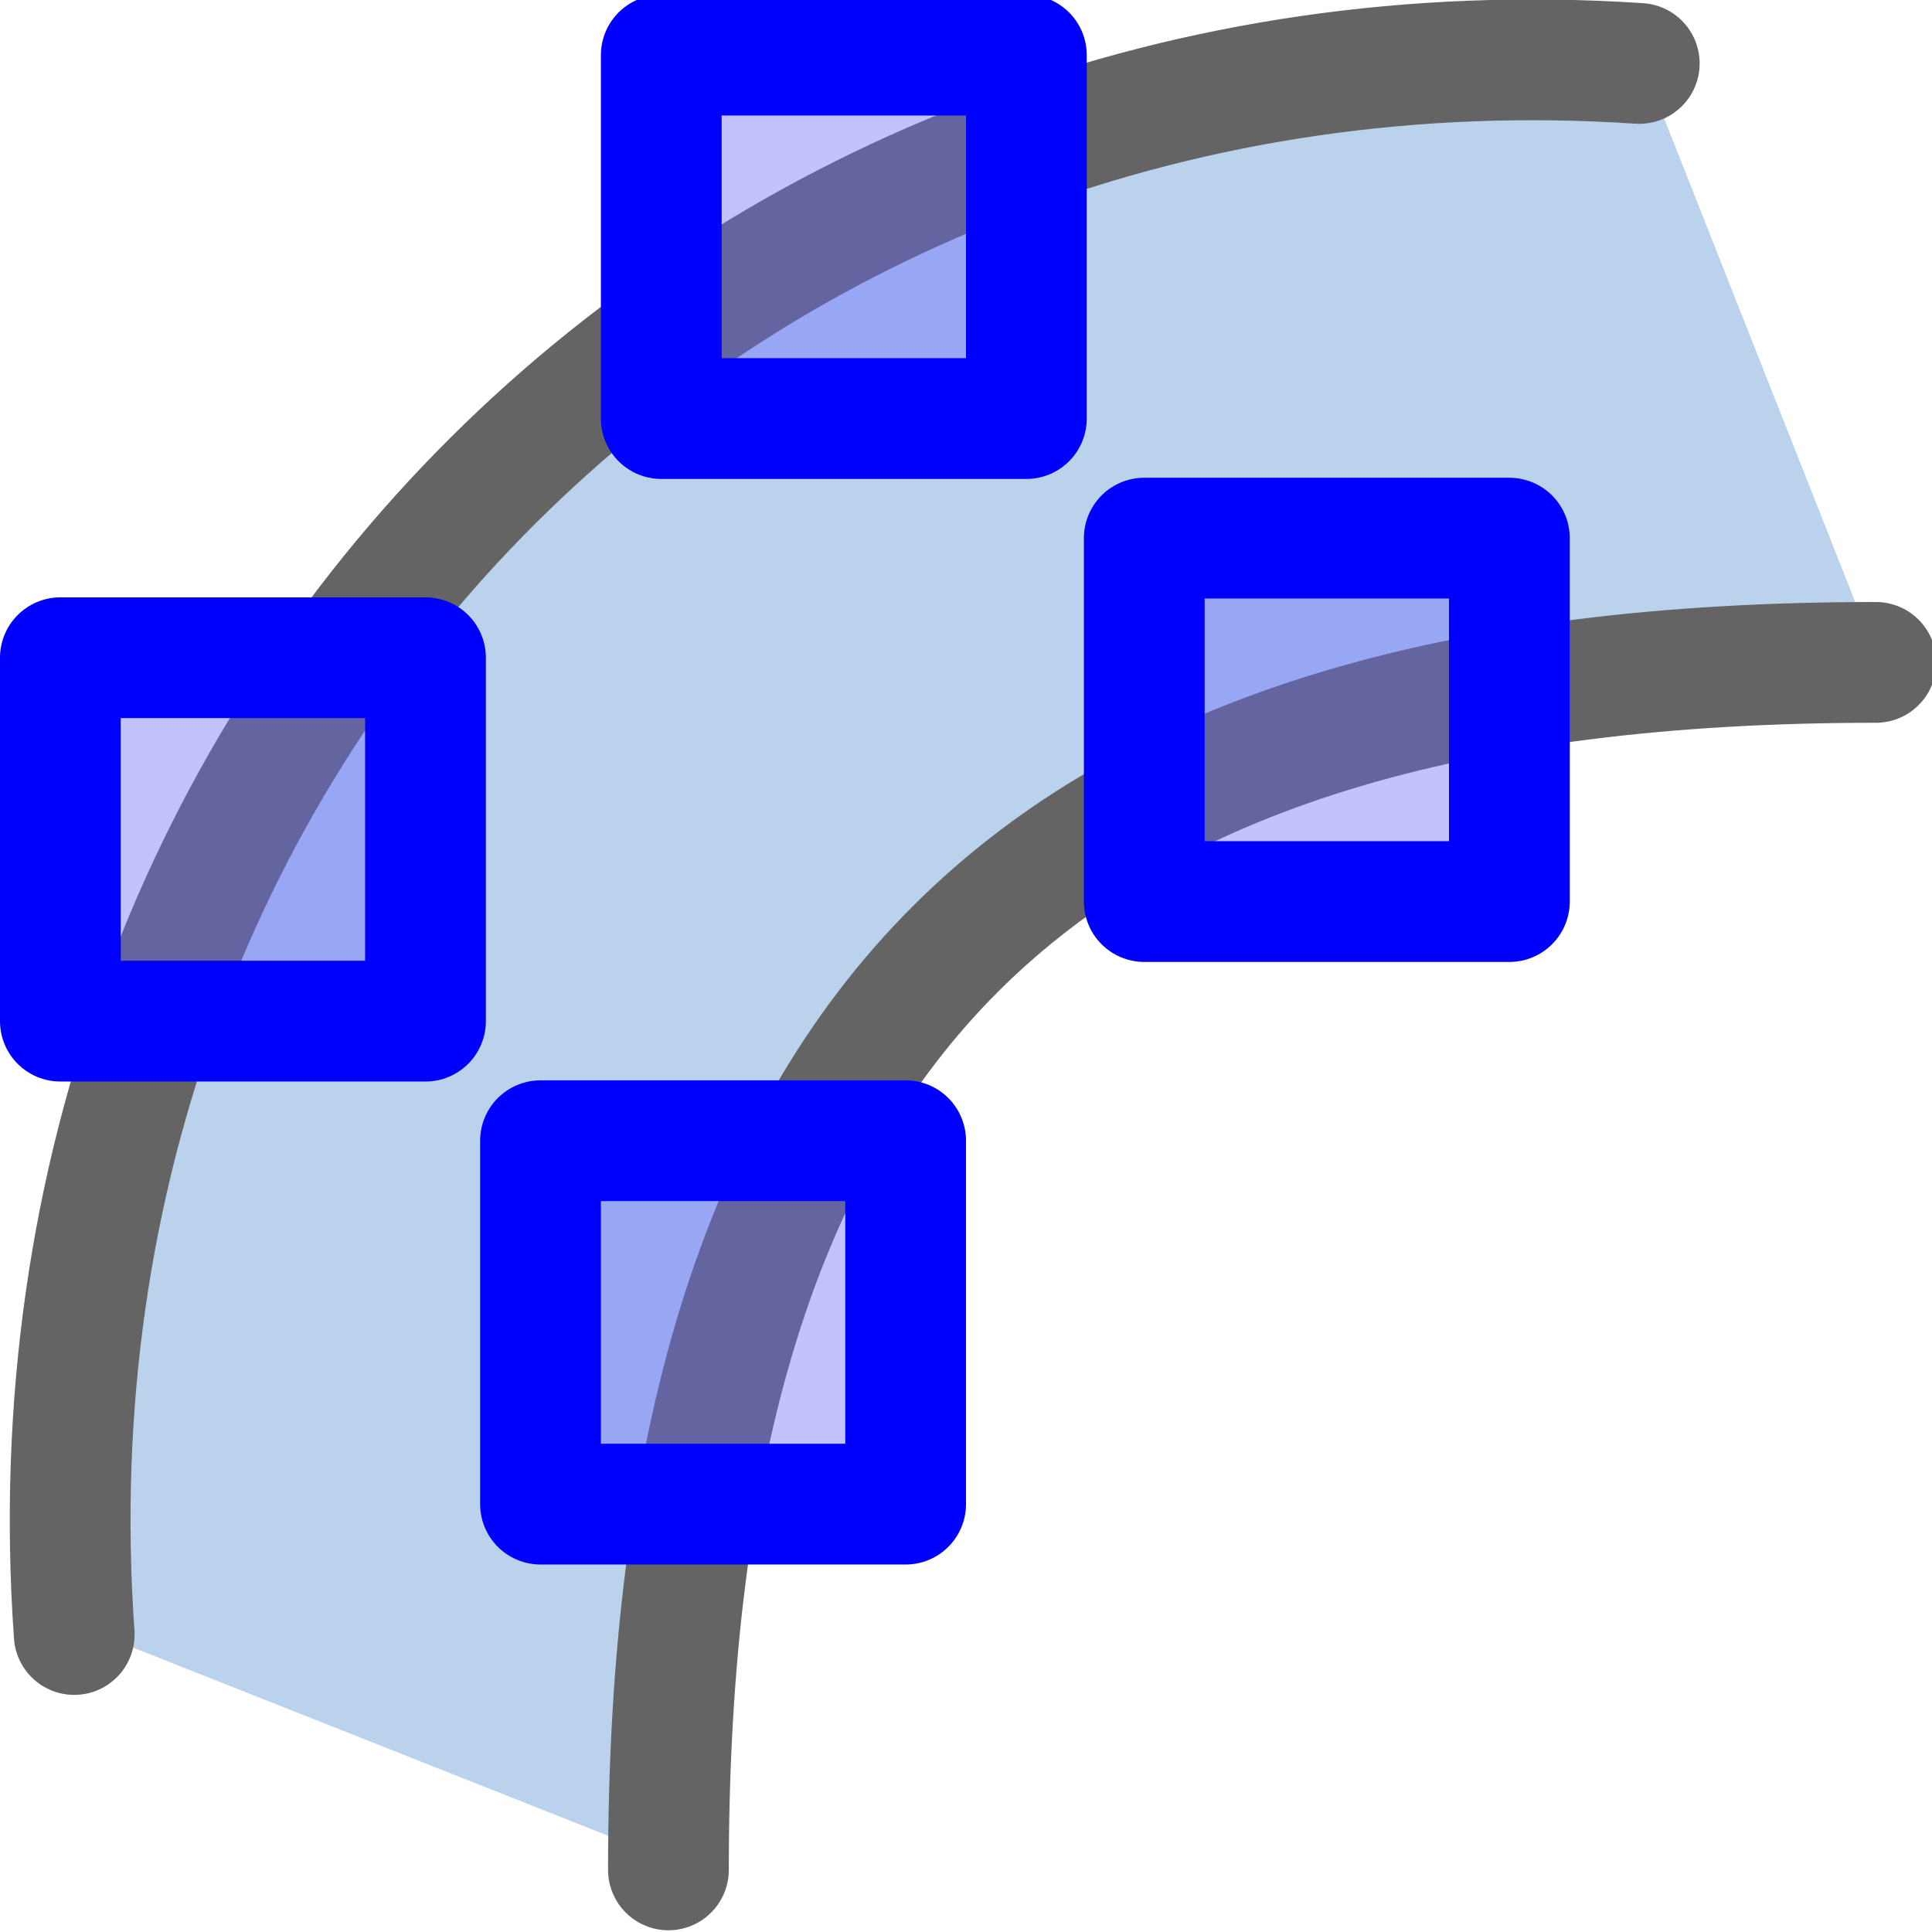 <?xml version="1.0" encoding="UTF-8" standalone="no"?>
<!-- Created with Inkscape (http://www.inkscape.org/) -->
<svg
   xmlns:dc="http://purl.org/dc/elements/1.1/"
   xmlns:cc="http://creativecommons.org/ns#"
   xmlns:rdf="http://www.w3.org/1999/02/22-rdf-syntax-ns#"
   xmlns:svg="http://www.w3.org/2000/svg"
   xmlns="http://www.w3.org/2000/svg"
   xmlns:sodipodi="http://sodipodi.sourceforge.net/DTD/sodipodi-0.dtd"
   xmlns:inkscape="http://www.inkscape.org/namespaces/inkscape"
   width="48px"
   height="48px"
   id="svg5668"
   sodipodi:version="0.32"
   inkscape:version="0.46+devel r20653"
   sodipodi:docname="stroke-to-path.svg"
   inkscape:output_extension="org.inkscape.output.svg.inkscape">
  <defs
     id="defs5670" />
  <sodipodi:namedview
     id="base"
     pagecolor="#ffffff"
     bordercolor="#666666"
     borderopacity="1.0"
     inkscape:pageopacity="0.0"
     inkscape:pageshadow="2"
     inkscape:zoom="3.5"
     inkscape:cx="16.514926"
     inkscape:cy="19.806425"
     inkscape:current-layer="layer1"
     showgrid="false"
     inkscape:grid-bbox="true"
     inkscape:document-units="px"
     gridtolerance="1"
     inkscape:window-width="770"
     inkscape:window-height="575"
     inkscape:window-x="275"
     inkscape:window-y="35"
     inkscape:snap-global="true">
    <inkscape:grid
       type="xygrid"
       id="grid7154"
       empspacing="5"
       visible="true"
       enabled="true" />
  </sodipodi:namedview>
  <g
     id="layer1"
     inkscape:label="Layer 1"
     inkscape:groupmode="layer">
    <path
       sodipodi:nodetypes="ccccc"
       d="M 16.581,46.192 1.817,40.344 C 0.2,17.453 18.2,-0.189 40.7,1.311 l 5.881,14.881 c -21,0 -30,9 -30,30 z"
       style="color:#000000;fill:#8ab3df;fill-opacity:0.588;fill-rule:evenodd;stroke:none;stroke-width:1;marker:none;display:inline"
       id="path4464" />
    <path
       sodipodi:nodetypes="cc"
       id="path4450"
       d="M 1.844,40.609 C 0.227,17.718 18.227,0.076 40.727,1.576"
       style="fill:none;stroke:#646464;stroke-width:3;stroke-linecap:round;stroke-linejoin:round;stroke-miterlimit:0;stroke-opacity:1;stroke-dasharray:none" />
    <rect
       style="color:#000000;fill:none;stroke:none;stroke-width:1;marker:none;display:inline"
       id="rect4452"
       width="48"
       height="48"
       x="0.147"
       y="0" />
    <path
       sodipodi:nodetypes="cc"
       id="path4458"
       d="m 16.607,46.457 c 0,-21 9,-30 30,-30"
       style="fill:none;stroke:#646464;stroke-width:3;stroke-linecap:round;stroke-linejoin:round;stroke-miterlimit:0;stroke-opacity:1;stroke-dasharray:none" />
    <rect
       transform="matrix(2.812379e-6,-1,1,-2.844556e-6,0,0)"
       style="color:#000000;fill:#6464ff;fill-opacity:0.392;fill-rule:evenodd;stroke:#0000ff;stroke-width:3;stroke-linecap:round;stroke-linejoin:round;stroke-miterlimit:0;stroke-opacity:1;stroke-dasharray:none;stroke-dashoffset:0;marker:none;display:inline"
       id="use6695"
       width="9.029"
       height="9.071"
       x="-10.399"
       y="16.429" />
    <rect
       transform="matrix(2.812379e-6,-1,1,-2.844556e-6,0,0)"
       style="color:#000000;fill:#6464ff;fill-opacity:0.392;fill-rule:evenodd;stroke:#0000ff;stroke-width:3;stroke-linecap:round;stroke-linejoin:round;stroke-miterlimit:0;stroke-opacity:1;stroke-dasharray:none;stroke-dashoffset:0;marker:none;display:inline"
       id="use6698"
       width="9.029"
       height="9.071"
       x="-25.37"
       y="1.5" />
    <rect
       transform="matrix(2.812379e-6,-1,1,-2.844556e-6,0,0)"
       style="color:#000000;fill:#6464ff;fill-opacity:0.392;fill-rule:evenodd;stroke:#0000ff;stroke-width:3;stroke-linecap:round;stroke-linejoin:round;stroke-miterlimit:0;stroke-opacity:1;stroke-dasharray:none;stroke-dashoffset:0;marker:none;display:inline"
       id="use6700"
       width="9.029"
       height="9.071"
       x="-37.37"
       y="13.429" />
    <rect
       transform="matrix(2.812379e-6,-1,1,-2.844556e-6,0,0)"
       style="color:#000000;fill:#6464ff;fill-opacity:0.392;fill-rule:evenodd;stroke:#0000ff;stroke-width:3;stroke-linecap:round;stroke-linejoin:round;stroke-miterlimit:0;stroke-opacity:1;stroke-dasharray:none;stroke-dashoffset:0;marker:none;display:inline"
       id="use6702"
       width="9.029"
       height="9.071"
       x="-22.399"
       y="28.429" />
  </g>
</svg>
